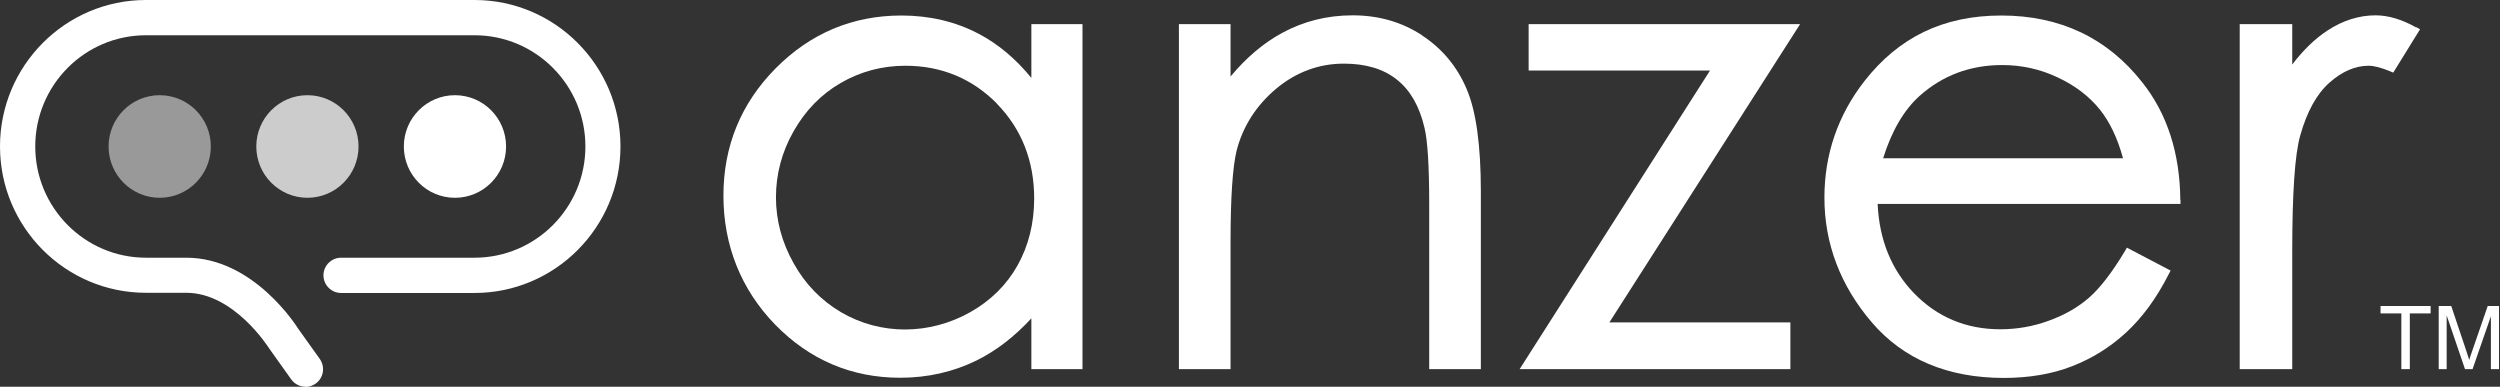 <svg width="181" height="28" viewBox="0 0 181 28" fill="none" xmlns="http://www.w3.org/2000/svg">
<rect x="0" y="0" width="181" height="28" fill="#333333" stroke="none"/>
<g id="Asset 1 1" clip-path="url(#clip0_5739_2)">
<g id="Layer 1">
<g id="Group">
<path id="Vector" d="M74.671 5.641C73.548 4.263 72.259 3.178 70.842 2.438C69.183 1.57 67.307 1.123 65.265 1.123C61.73 1.123 58.667 2.412 56.153 4.952C53.639 7.491 52.376 10.592 52.376 14.166C52.376 17.739 53.639 20.955 56.128 23.508C58.616 26.06 61.666 27.349 65.176 27.349C67.154 27.349 69.005 26.928 70.676 26.111C72.131 25.396 73.459 24.363 74.671 23.048V26.724H78.372V1.748H74.671V5.641ZM72.17 7.504C73.956 9.329 74.875 11.639 74.875 14.37C74.875 16.157 74.467 17.79 73.675 19.207C72.884 20.623 71.723 21.772 70.243 22.602C67.294 24.261 63.759 24.286 60.888 22.602C59.459 21.759 58.297 20.573 57.455 19.054C56.6 17.535 56.179 15.927 56.179 14.281C56.179 12.634 56.6 11.001 57.455 9.508C58.297 8.015 59.446 6.828 60.862 6.011C62.292 5.181 63.861 4.76 65.546 4.76C68.162 4.76 70.396 5.692 72.195 7.517L72.17 7.504Z" fill="white"/>
<path id="Vector_2" d="M102.952 2.552C101.497 1.595 99.812 1.11 97.936 1.11C96.06 1.11 94.376 1.544 92.819 2.387C91.479 3.114 90.228 4.173 89.092 5.539V1.748H85.353V26.724H89.092V17.484C89.092 14.306 89.245 12.098 89.526 10.924C89.985 9.138 90.955 7.632 92.397 6.419C93.84 5.22 95.486 4.607 97.298 4.607C98.881 4.607 100.17 4.99 101.139 5.769C102.109 6.534 102.773 7.708 103.13 9.24C103.36 10.159 103.475 12.022 103.475 14.791V26.724H107.214V13.872C107.214 10.529 106.87 8.027 106.18 6.432C105.491 4.811 104.407 3.51 102.939 2.552H102.952Z" fill="white"/>
<path id="Vector_3" d="M110.673 1.749V5.105H123.805L110.022 26.724H129.624V23.342H116.518L130.326 1.749H110.673Z" fill="white"/>
<path id="Vector_4" d="M157.854 14.472C157.829 11.09 156.897 8.219 155.098 5.96C152.571 2.744 149.138 1.123 144.901 1.123C140.664 1.123 137.46 2.718 134.997 5.858C133.07 8.321 132.088 11.167 132.088 14.306C132.088 17.65 133.249 20.687 135.521 23.342C137.805 26.009 141.021 27.362 145.079 27.362C146.904 27.362 148.563 27.081 150.005 26.52C151.46 25.958 152.775 25.141 153.936 24.069C155.098 22.997 156.131 21.593 157.012 19.858L157.152 19.59L153.987 17.931L153.847 18.173C152.915 19.73 152.035 20.866 151.243 21.555C150.452 22.244 149.482 22.806 148.346 23.214C147.211 23.635 146.024 23.84 144.824 23.84C142.348 23.84 140.242 22.959 138.558 21.211C136.937 19.526 136.057 17.356 135.942 14.766H157.867V14.459L157.854 14.472ZM136.337 11.46C136.963 9.469 137.843 7.964 138.979 6.943C140.638 5.462 142.642 4.709 144.952 4.709C146.356 4.709 147.708 5.003 148.972 5.603C150.235 6.19 151.269 6.981 152.035 7.938C152.749 8.831 153.311 10.005 153.706 11.46H136.337Z" fill="white"/>
<path id="Vector_5" d="M174.917 1.978C173.896 1.404 172.901 1.11 171.995 1.11C170.795 1.11 169.621 1.48 168.511 2.208C167.63 2.782 166.762 3.612 165.958 4.671V1.748H162.155V26.724H165.958V18.173C165.958 13.987 166.15 11.18 166.532 9.827C167.017 8.091 167.732 6.789 168.664 5.973C169.57 5.169 170.527 4.76 171.484 4.76C171.892 4.76 172.403 4.901 173.028 5.156L173.271 5.258L175.211 2.119L174.93 1.965L174.917 1.978Z" fill="white"/>
<g id="Group 55003">
<path id="Vector_6" opacity="0.75" d="M22.257 14.319C24.301 14.319 25.958 12.656 25.958 10.605C25.958 8.554 24.301 6.892 22.257 6.892C20.213 6.892 18.556 8.554 18.556 10.605C18.556 12.656 20.213 14.319 22.257 14.319Z" fill="white"/>
<path id="Vector_7" d="M32.939 14.32C34.983 14.32 36.64 12.657 36.64 10.606C36.64 8.555 34.983 6.892 32.939 6.892C30.895 6.892 29.238 8.555 29.238 10.606C29.238 12.657 30.895 14.32 32.939 14.32Z" fill="white"/>
<path id="Vector_8" opacity="0.5" d="M11.562 14.319C13.607 14.319 15.264 12.656 15.264 10.605C15.264 8.554 13.607 6.892 11.562 6.892C9.518 6.892 7.861 8.554 7.861 10.605C7.861 12.656 9.518 14.319 11.562 14.319Z" fill="white"/>
<path id="Vector_9" d="M22.117 28C21.721 28 21.325 27.809 21.083 27.464L19.5 25.243C19.424 25.128 16.935 21.198 13.489 21.198H10.567C4.735 21.198 0 16.45 0 10.605C0 4.76 4.735 0 10.567 0H34.355C40.188 0 44.922 4.76 44.922 10.605C44.922 16.45 40.188 21.211 34.355 21.211H24.695C23.993 21.211 23.418 20.636 23.418 19.934C23.418 19.233 23.993 18.658 24.695 18.658H34.355C38.784 18.658 42.383 15.046 42.383 10.605C42.383 6.164 38.784 2.552 34.355 2.552H10.567C6.139 2.552 2.552 6.164 2.552 10.605C2.552 15.046 6.151 18.658 10.567 18.658H13.489C18.365 18.658 21.479 23.623 21.619 23.84L23.15 25.984C23.559 26.558 23.431 27.362 22.857 27.77C22.627 27.936 22.372 28.013 22.117 28.013V28Z" fill="white"/>
</g>
<g id="Group_2">
<path id="Vector_10" d="M173.858 26.724V22.691H172.352V22.155H175.976V22.691H174.47V26.724H173.871H173.858Z" fill="white"/>
<path id="Vector_11" d="M176.563 26.724V22.155H177.47L178.554 25.384C178.656 25.69 178.72 25.907 178.771 26.06C178.822 25.894 178.899 25.652 179.014 25.332L180.111 22.155H180.928V26.724H180.341V22.895L179.014 26.724H178.465L177.138 22.831V26.724H176.551H176.563Z" fill="white"/>
</g>
</g>
</g>
</g>
<defs>
<clipPath id="clip0_5739_2">
<rect width="180.928" height="28" fill="white"/>
</clipPath>
</defs>
</svg>

